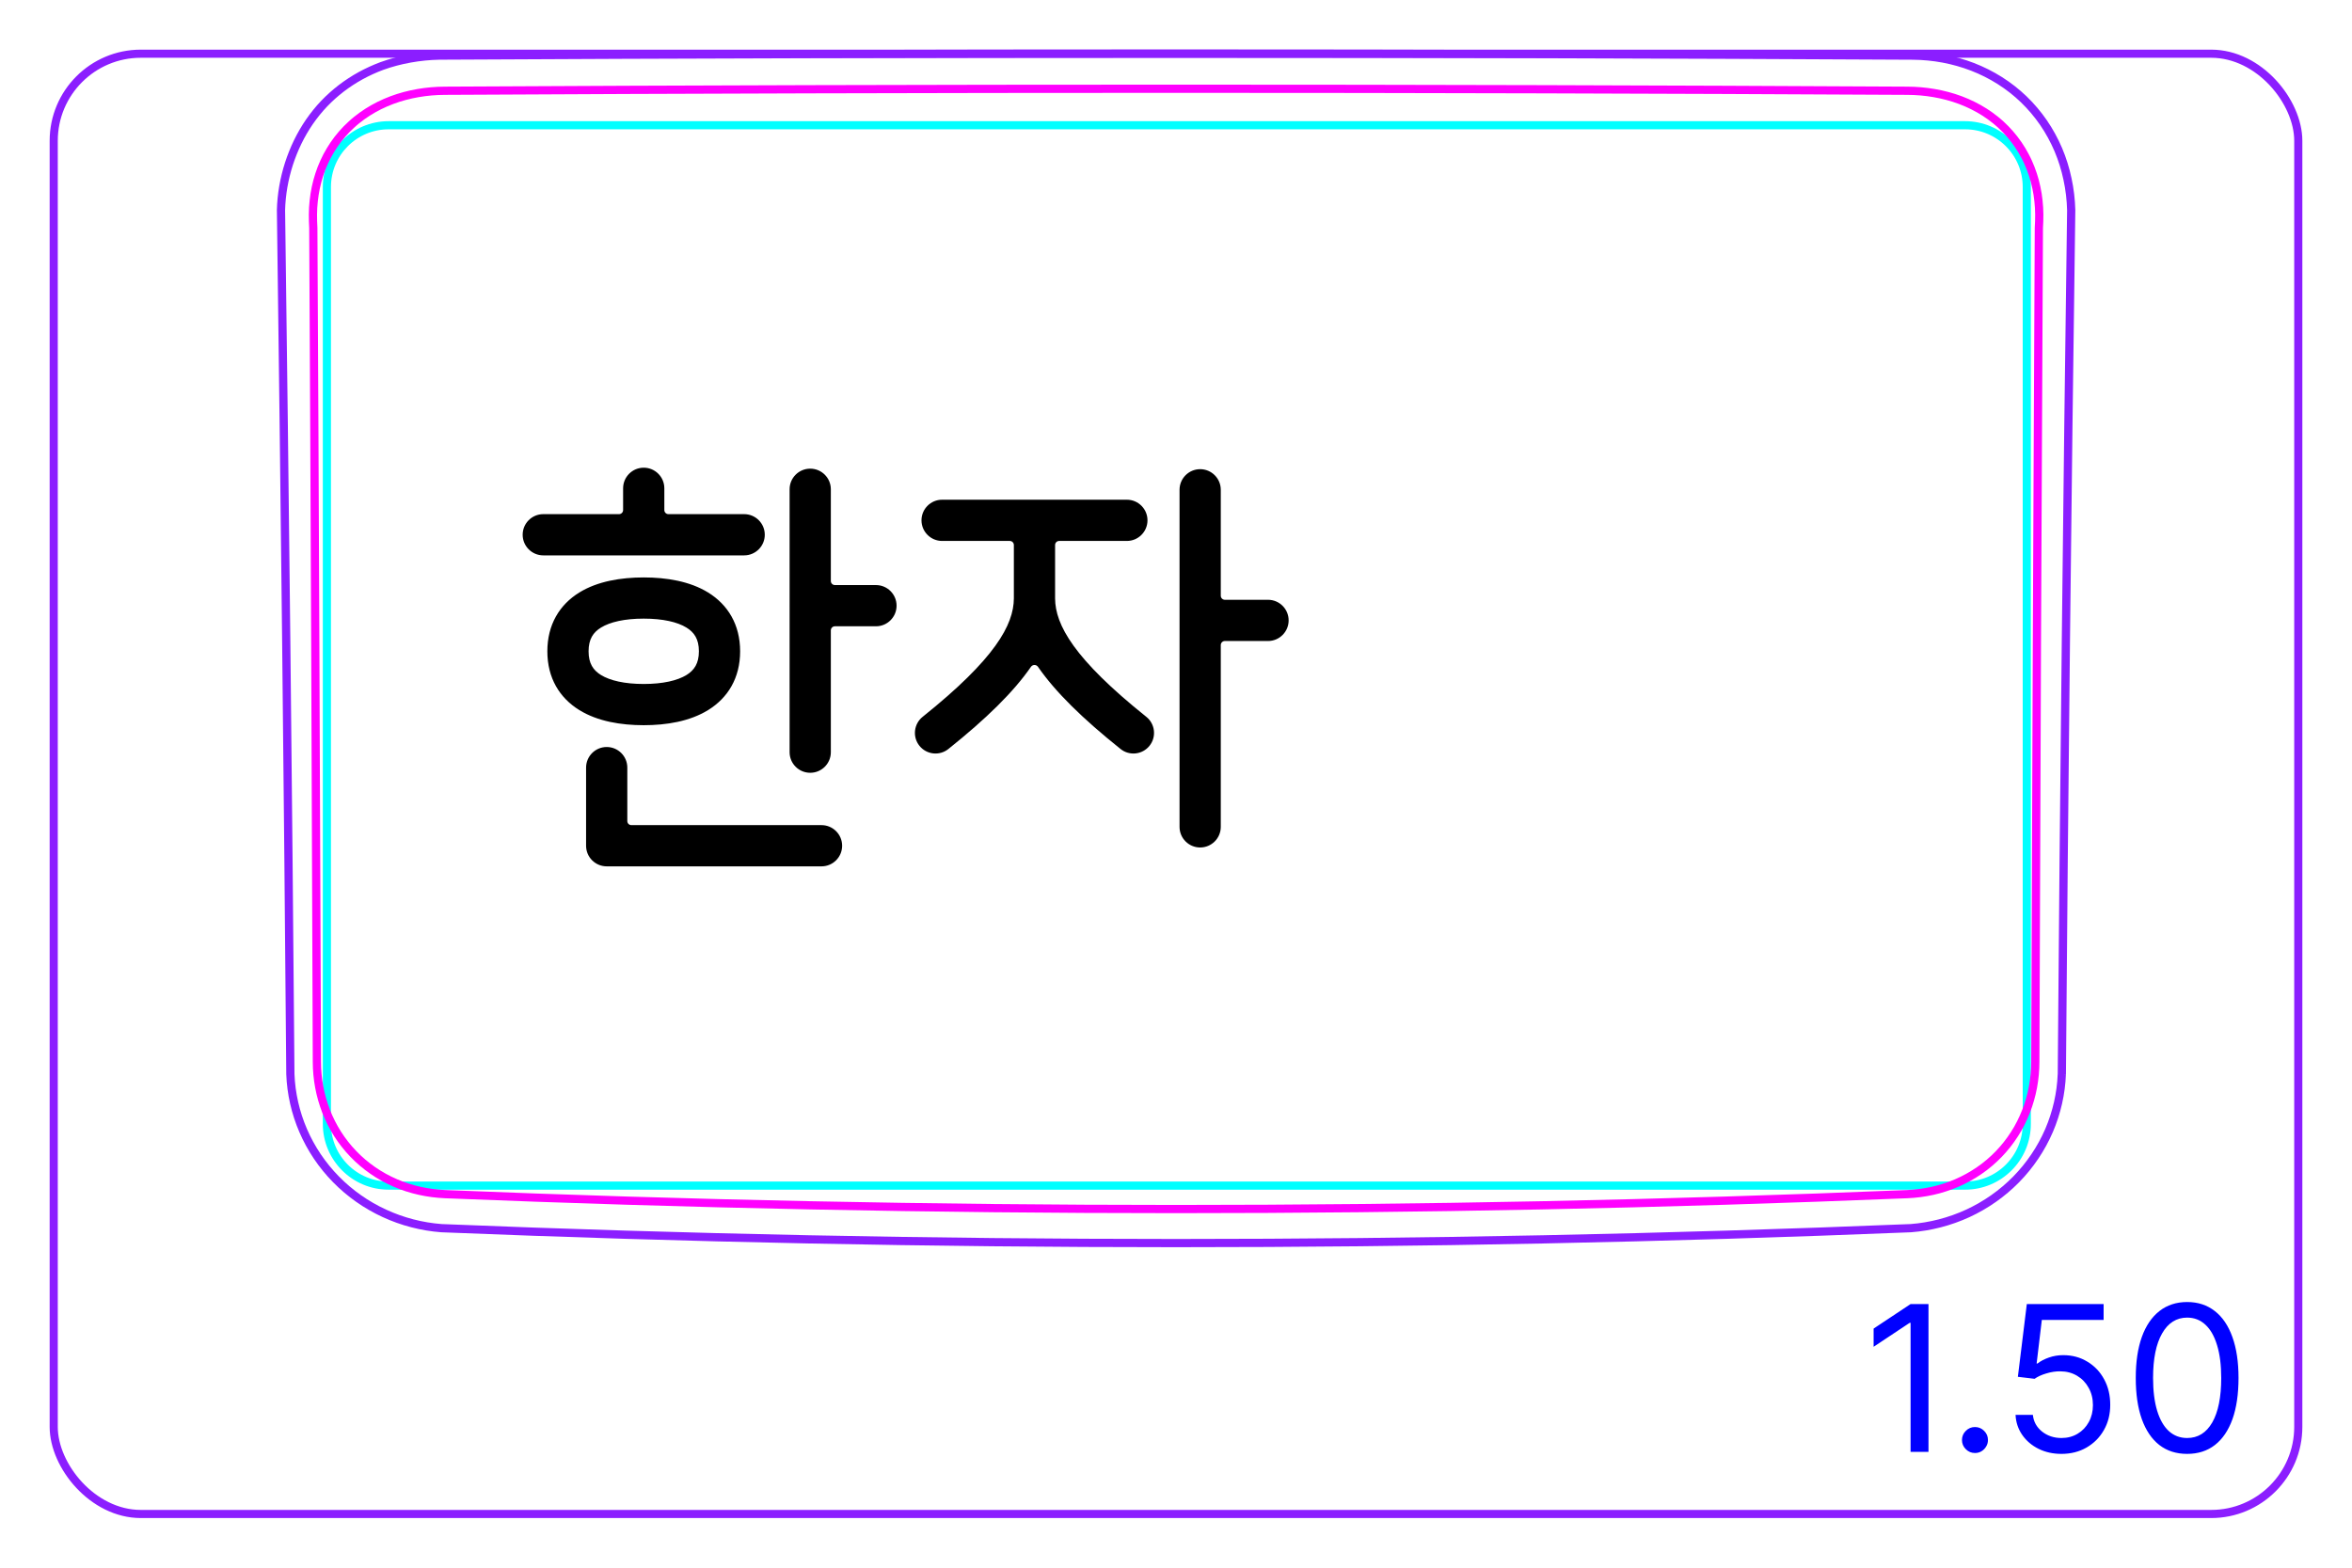 <svg width="81" height="54" viewBox="0 0 81 54" fill="none" xmlns="http://www.w3.org/2000/svg">
<rect x="1.85" y="1.85" width="77.3" height="50.3" rx="3" stroke="#8B1EFF" stroke-width="0.28"/>
<path d="M71.007 37.003C71.085 27.081 71.192 17.159 71.33 7.237C71.32 6.88 71.279 6.523 71.203 6.172C71.13 5.823 71.024 5.482 70.885 5.154C70.746 4.829 70.576 4.517 70.376 4.225C70.176 3.935 69.948 3.665 69.695 3.421C69.442 3.178 69.165 2.961 68.869 2.774C68.573 2.587 68.258 2.429 67.932 2.303C67.606 2.177 67.267 2.082 66.924 2.017C66.578 1.953 66.228 1.919 65.874 1.916C48.96 1.825 32.045 1.825 15.132 1.915C14.793 1.922 14.457 1.955 14.124 2.015C13.792 2.074 13.464 2.16 13.149 2.274C12.9 2.367 12.657 2.478 12.424 2.605C12.192 2.733 11.968 2.878 11.757 3.039C11.546 3.201 11.347 3.379 11.163 3.571C10.978 3.765 10.81 3.974 10.658 4.194C10.506 4.415 10.371 4.648 10.254 4.888C10.136 5.131 10.036 5.381 9.952 5.639C9.786 6.155 9.691 6.697 9.677 7.236C9.811 17.158 9.919 27.08 10 37.001C10.025 37.663 10.175 38.327 10.44 38.941C10.709 39.566 11.095 40.139 11.571 40.623C12.05 41.111 12.618 41.51 13.241 41.796C13.858 42.081 14.529 42.254 15.202 42.305C23.631 42.648 32.066 42.819 40.503 42.819C48.939 42.819 57.374 42.648 65.804 42.305C66.478 42.254 67.148 42.081 67.766 41.797C68.388 41.51 68.957 41.111 69.436 40.623C69.911 40.138 70.297 39.566 70.567 38.941C70.83 38.328 70.982 37.664 71.006 37.001" stroke="#8B1EFF" stroke-width="0.283" stroke-miterlimit="10"/>
<path d="M11.258 38.713V6.44C11.258 5.266 12.209 4.314 13.384 4.314H16.927H64.131H67.674C68.848 4.314 69.8 5.266 69.8 6.44V38.713C69.8 39.887 68.848 40.839 67.674 40.839L13.384 40.839C12.209 40.839 11.258 39.887 11.258 38.713Z" stroke="#00FFFF" stroke-width="0.28" stroke-miterlimit="10"/>
<path d="M65.681 41.133C48.937 41.818 32.07 41.818 15.327 41.133C15.031 41.12 14.739 41.083 14.45 41.018C14.305 40.986 14.163 40.947 14.023 40.902C13.884 40.856 13.746 40.805 13.611 40.746C13.476 40.688 13.345 40.623 13.216 40.552C13.151 40.516 13.087 40.478 13.023 40.439C12.961 40.4 12.899 40.36 12.839 40.318C12.597 40.15 12.373 39.961 12.17 39.749C12.119 39.696 12.069 39.642 12.02 39.586C11.972 39.531 11.925 39.473 11.879 39.415C11.788 39.3 11.703 39.18 11.625 39.057C11.469 38.811 11.338 38.552 11.231 38.28C11.205 38.211 11.18 38.142 11.157 38.073C11.134 38.003 11.112 37.933 11.092 37.863C11.053 37.723 11.019 37.582 10.993 37.44C10.94 37.156 10.914 36.869 10.913 36.577C10.896 31.79 10.879 27.003 10.858 22.215C10.838 17.428 10.816 12.641 10.79 7.853C10.782 7.698 10.776 7.542 10.777 7.387C10.778 7.231 10.787 7.077 10.804 6.923C10.811 6.846 10.822 6.769 10.834 6.692C10.846 6.615 10.86 6.539 10.876 6.462C10.908 6.311 10.948 6.162 10.996 6.015C11.043 5.869 11.098 5.726 11.163 5.585C11.194 5.515 11.228 5.446 11.264 5.377C11.301 5.309 11.339 5.241 11.379 5.174C11.538 4.909 11.725 4.667 11.94 4.447C11.994 4.392 12.05 4.338 12.107 4.287C12.136 4.26 12.165 4.235 12.194 4.209C12.224 4.184 12.254 4.159 12.284 4.134C12.405 4.037 12.531 3.946 12.661 3.863C12.921 3.697 13.199 3.56 13.493 3.449C13.787 3.339 14.088 3.26 14.393 3.207C14.699 3.154 15.011 3.127 15.326 3.126C32.07 3.034 48.937 3.034 65.68 3.126C65.996 3.127 66.308 3.154 66.613 3.207C66.919 3.26 67.22 3.339 67.514 3.449C67.808 3.56 68.085 3.697 68.346 3.863C68.476 3.946 68.601 4.036 68.722 4.134C68.752 4.159 68.782 4.184 68.812 4.209C68.841 4.234 68.87 4.26 68.9 4.286C68.956 4.338 69.012 4.392 69.066 4.447C69.28 4.666 69.468 4.909 69.628 5.174C69.668 5.24 69.706 5.308 69.742 5.377C69.779 5.445 69.812 5.515 69.844 5.585C69.907 5.725 69.963 5.869 70.011 6.015C70.059 6.161 70.099 6.31 70.13 6.462C70.147 6.538 70.16 6.615 70.173 6.691C70.185 6.768 70.195 6.845 70.203 6.922C70.22 7.076 70.228 7.231 70.23 7.386C70.231 7.541 70.225 7.697 70.216 7.853C70.191 12.64 70.168 17.428 70.148 22.215C70.127 27.002 70.11 31.79 70.094 36.577C70.093 36.869 70.066 37.159 70.013 37.446C69.986 37.591 69.952 37.733 69.912 37.872C69.872 38.012 69.826 38.15 69.773 38.285C69.72 38.42 69.66 38.553 69.594 38.684C69.561 38.75 69.526 38.815 69.49 38.879C69.452 38.943 69.414 39.006 69.375 39.067C69.217 39.314 69.036 39.543 68.832 39.755C68.782 39.807 68.729 39.859 68.675 39.909C68.621 39.96 68.566 40.009 68.509 40.057C68.396 40.153 68.28 40.242 68.159 40.324C67.917 40.49 67.661 40.632 67.39 40.749C67.323 40.778 67.253 40.806 67.184 40.832C67.115 40.858 67.045 40.882 66.975 40.904C66.835 40.95 66.694 40.988 66.551 41.02C66.266 41.083 65.975 41.121 65.681 41.133Z" stroke="#FF00FF" stroke-width="0.283" stroke-miterlimit="10" stroke-linecap="round" stroke-linejoin="round"/>
<path d="M66.415 44.919V50.01H65.798V45.565H65.768L64.525 46.391V45.764L65.798 44.919H66.415ZM68.016 50.05C67.893 50.05 67.788 50.006 67.7 49.918C67.612 49.83 67.568 49.725 67.568 49.602C67.568 49.48 67.612 49.374 67.7 49.287C67.788 49.199 67.893 49.155 68.016 49.155C68.138 49.155 68.243 49.199 68.331 49.287C68.419 49.374 68.463 49.48 68.463 49.602C68.463 49.684 68.442 49.758 68.401 49.826C68.361 49.894 68.307 49.949 68.239 49.99C68.173 50.03 68.098 50.05 68.016 50.05ZM70.994 50.08C70.703 50.08 70.44 50.022 70.206 49.906C69.972 49.79 69.785 49.63 69.644 49.428C69.504 49.226 69.426 48.996 69.413 48.737H70.01C70.033 48.968 70.137 49.158 70.323 49.309C70.51 49.458 70.734 49.533 70.994 49.533C71.203 49.533 71.388 49.484 71.551 49.386C71.715 49.288 71.843 49.154 71.936 48.983C72.031 48.811 72.078 48.616 72.078 48.399C72.078 48.177 72.029 47.979 71.931 47.805C71.835 47.629 71.703 47.491 71.534 47.39C71.365 47.289 71.171 47.237 70.954 47.236C70.799 47.234 70.639 47.258 70.475 47.308C70.311 47.356 70.175 47.418 70.069 47.494L69.493 47.425L69.801 44.919H72.446V45.466H70.318L70.139 46.967H70.169C70.273 46.885 70.404 46.816 70.562 46.761C70.719 46.706 70.883 46.679 71.054 46.679C71.365 46.679 71.643 46.754 71.886 46.903C72.132 47.05 72.324 47.252 72.463 47.509C72.604 47.766 72.674 48.059 72.674 48.389C72.674 48.714 72.602 49.004 72.456 49.259C72.312 49.513 72.113 49.713 71.859 49.861C71.606 50.007 71.317 50.08 70.994 50.08ZM75.323 50.08C74.948 50.08 74.629 49.978 74.365 49.774C74.102 49.568 73.901 49.271 73.761 48.882C73.622 48.49 73.553 48.018 73.553 47.465C73.553 46.914 73.622 46.445 73.761 46.055C73.902 45.664 74.105 45.366 74.368 45.16C74.633 44.953 74.951 44.849 75.323 44.849C75.694 44.849 76.011 44.953 76.275 45.16C76.54 45.366 76.742 45.664 76.881 46.055C77.022 46.445 77.092 46.914 77.092 47.465C77.092 48.018 77.023 48.49 76.884 48.882C76.744 49.271 76.543 49.568 76.279 49.774C76.016 49.978 75.697 50.08 75.323 50.08ZM75.323 49.533C75.694 49.533 75.982 49.354 76.188 48.996C76.393 48.638 76.496 48.127 76.496 47.465C76.496 47.024 76.449 46.648 76.354 46.339C76.261 46.029 76.127 45.792 75.951 45.63C75.777 45.468 75.568 45.386 75.323 45.386C74.955 45.386 74.667 45.568 74.46 45.931C74.253 46.292 74.149 46.803 74.149 47.465C74.149 47.905 74.196 48.28 74.288 48.588C74.381 48.896 74.515 49.131 74.689 49.292C74.864 49.452 75.076 49.533 75.323 49.533Z" fill="#0000FF"/>
<path fill-rule="evenodd" clip-rule="evenodd" d="M22.879 16.82C22.879 16.428 22.561 16.11 22.169 16.11C21.777 16.11 21.459 16.428 21.459 16.82V17.57C21.459 17.647 21.396 17.71 21.319 17.71H18.71C18.318 17.71 18 18.027 18 18.42C18 18.812 18.318 19.13 18.71 19.13H22.168L22.169 19.13L22.17 19.13H25.628C26.02 19.13 26.338 18.812 26.338 18.42C26.338 18.027 26.02 17.71 25.628 17.71H23.019C22.942 17.71 22.879 17.647 22.879 17.57V16.82ZM27.903 16.143C28.295 16.143 28.613 16.461 28.613 16.853V20.013C28.613 20.09 28.675 20.153 28.753 20.153H30.167C30.559 20.153 30.877 20.471 30.877 20.863C30.877 21.255 30.559 21.573 30.167 21.573H28.753C28.675 21.573 28.613 21.636 28.613 21.713V25.91C28.613 26.302 28.295 26.619 27.903 26.619C27.511 26.619 27.193 26.302 27.193 25.91V20.873L27.192 20.863L27.193 20.852V16.853C27.193 16.461 27.511 16.143 27.903 16.143ZM20.696 21.618C20.431 21.781 20.27 22.013 20.27 22.435C20.27 22.855 20.431 23.087 20.697 23.251C21.009 23.443 21.51 23.56 22.169 23.56C22.828 23.56 23.329 23.443 23.642 23.251C23.907 23.087 24.069 22.855 24.069 22.435C24.069 22.013 23.907 21.781 23.642 21.618C23.329 21.425 22.828 21.309 22.169 21.309C21.51 21.309 21.009 21.425 20.696 21.618ZM19.951 20.409C20.583 20.02 21.387 19.89 22.169 19.89C22.951 19.89 23.755 20.02 24.387 20.409C25.066 20.828 25.489 21.514 25.489 22.435C25.489 23.355 25.066 24.04 24.387 24.459C23.755 24.849 22.951 24.98 22.169 24.98C21.387 24.98 20.583 24.849 19.951 24.459C19.272 24.04 18.85 23.355 18.85 22.435C18.85 21.514 19.272 20.828 19.951 20.409ZM21.604 28.282C21.604 28.36 21.666 28.422 21.744 28.422L28.292 28.422C28.684 28.422 29.002 28.74 29.002 29.132C29.002 29.524 28.684 29.842 28.292 29.842L20.894 29.842C20.705 29.842 20.525 29.767 20.392 29.634C20.258 29.501 20.184 29.321 20.184 29.132V26.441C20.184 26.049 20.502 25.731 20.894 25.731C21.286 25.731 21.604 26.049 21.604 26.441V28.282ZM42.042 16.871C42.042 16.479 41.724 16.161 41.332 16.161C40.94 16.161 40.622 16.479 40.622 16.871V21.355L40.622 21.37L40.622 21.384V28.482C40.622 28.874 40.94 29.192 41.332 29.192C41.724 29.192 42.042 28.874 42.042 28.482V22.22C42.042 22.142 42.105 22.08 42.182 22.08H43.669C44.061 22.08 44.379 21.762 44.379 21.37C44.379 20.977 44.061 20.66 43.669 20.66H42.182C42.105 20.66 42.042 20.597 42.042 20.52V16.871ZM32.445 17.213C32.053 17.213 31.735 17.531 31.735 17.923C31.735 18.315 32.053 18.633 32.445 18.633H34.776C34.853 18.633 34.916 18.696 34.916 18.773V20.599C34.916 20.599 34.916 20.599 34.916 20.599C34.916 20.599 34.916 20.599 34.916 20.599L34.916 20.611C34.911 21.525 34.267 22.696 31.775 24.691C31.469 24.936 31.419 25.383 31.664 25.689C31.909 25.995 32.356 26.045 32.662 25.799C33.961 24.76 34.901 23.842 35.505 22.969C35.563 22.885 35.689 22.885 35.747 22.969C36.351 23.842 37.291 24.76 38.59 25.799C38.896 26.045 39.343 25.995 39.588 25.689C39.833 25.383 39.783 24.936 39.477 24.691C36.987 22.698 36.342 21.526 36.336 20.613V20.605L36.336 20.599L36.336 18.773C36.336 18.696 36.399 18.633 36.476 18.633H38.808C39.2 18.633 39.518 18.315 39.518 17.923C39.518 17.531 39.2 17.213 38.808 17.213H32.445Z" fill="black"/>
</svg>
